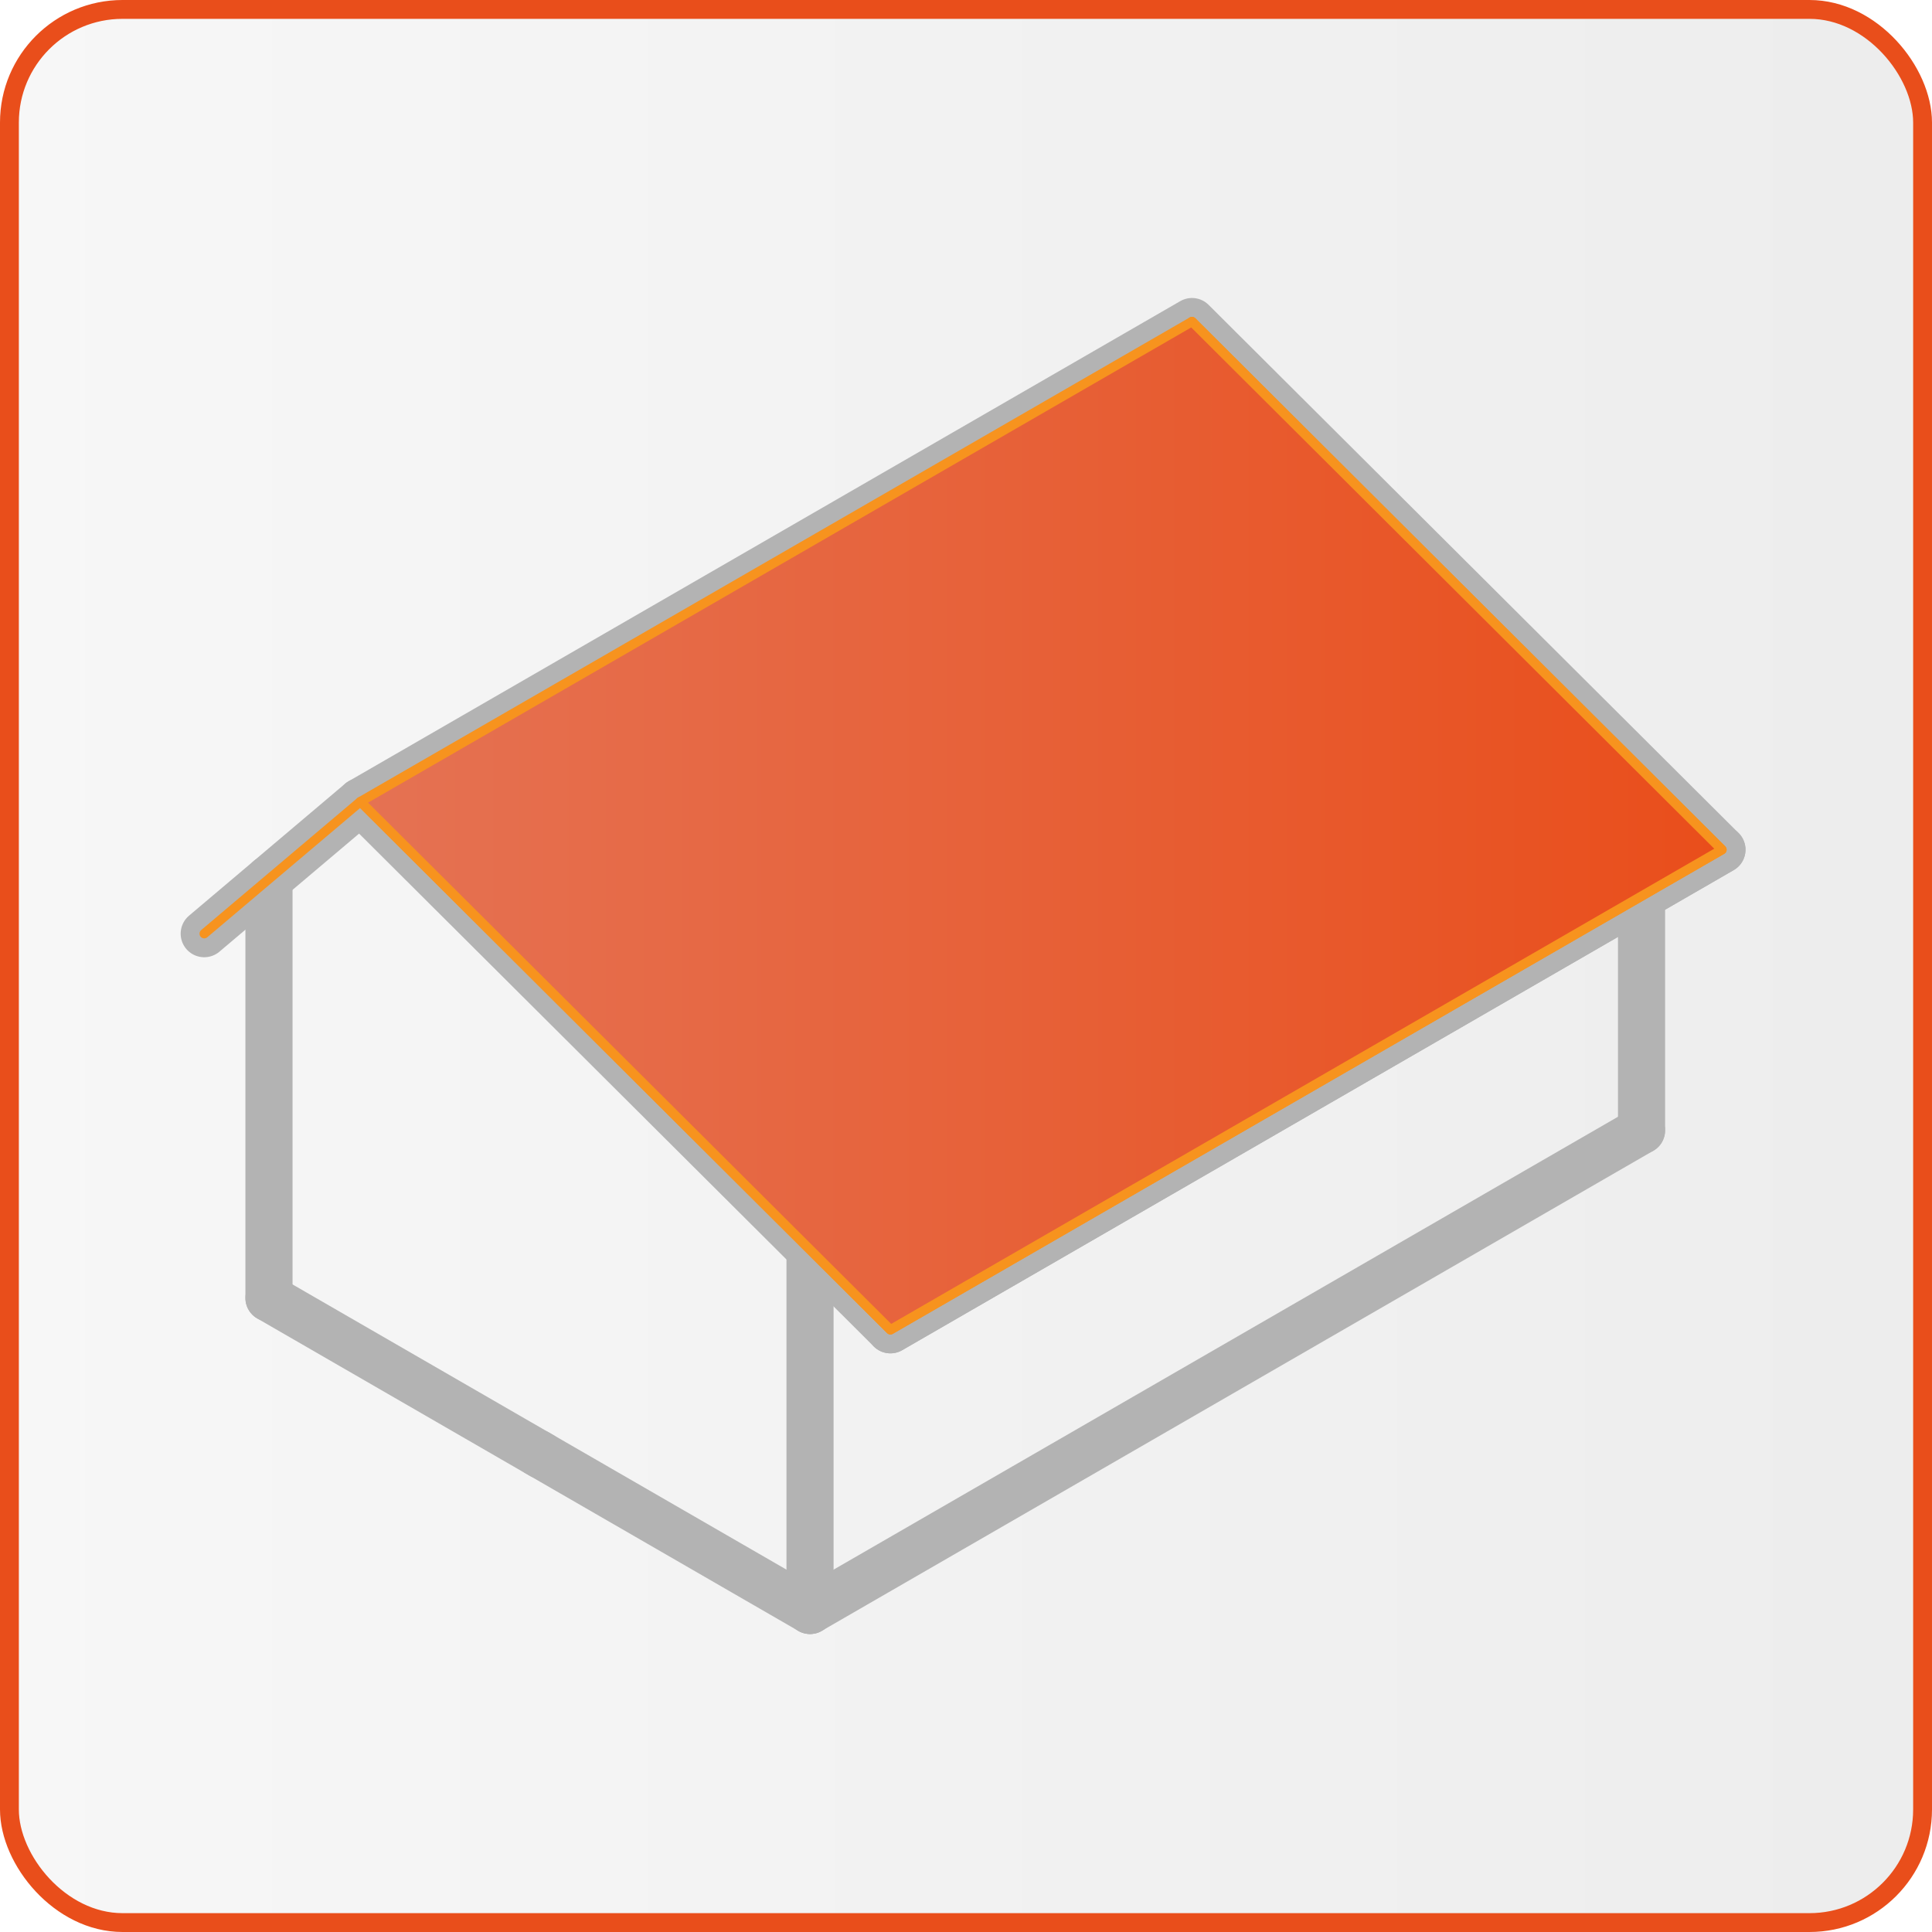 <?xml version="1.0" encoding="UTF-8"?>
<svg id="Réteg_2" xmlns="http://www.w3.org/2000/svg" xmlns:xlink="http://www.w3.org/1999/xlink" viewBox="0 0 205 205">
  <defs>
    <style>
      .cls-1 {
        fill: url(#linear-gradient-4);
      }

      .cls-1, .cls-2 {
        stroke: #f7931e;
      }

      .cls-1, .cls-2, .cls-3 {
        stroke-linecap: round;
        stroke-linejoin: round;
      }

      .cls-2 {
        fill: url(#linear-gradient-3);
      }

      .cls-3 {
        fill: none;
        stroke: #b3b3b3;
        stroke-width: 5px;
      }

      .cls-4 {
        fill: url(#linear-gradient);
        stroke: url(#linear-gradient-2);
        stroke-miterlimit: 10;
        stroke-width: 2px;
      }
    </style>
    <linearGradient id="linear-gradient" x1="1" y1="102.5" x2="204" y2="102.5" gradientUnits="userSpaceOnUse">
      <stop offset="0" stop-color="#b3b3b3" stop-opacity=".1"/>
      <stop offset="1" stop-color="#4d4d4d" stop-opacity=".1"/>
    </linearGradient>
    <linearGradient id="linear-gradient-2" x1="0" y1="102.5" x2="205" y2="102.5" gradientUnits="userSpaceOnUse">
      <stop offset=".53" stop-color="#e94e1b"/>
      <stop offset=".99" stop-color="#e94e1b"/>
      <stop offset="1" stop-color="#e94e1b"/>
    </linearGradient>
    <linearGradient id="linear-gradient-3" x1="21.67" y1="87.61" x2="182.71" y2="87.61" gradientUnits="userSpaceOnUse">
      <stop offset="0" stop-color="#e57253"/>
      <stop offset="1" stop-color="#e94e1b"/>
    </linearGradient>
    <linearGradient id="linear-gradient-4" x1="38.24" xlink:href="#linear-gradient-3"/>
  </defs>
  <g id="types_of_roofs">
    <g>
      <rect class="cls-4" x="1" y="1" width="203" height="203" rx="12" ry="12"/>
      <line class="cls-3" x1="85.95" y1="133.21" x2="85.95" y2="170.88"/>
      <line class="cls-3" x1="174.18" y1="95.09" x2="174.18" y2="119.94"/>
      <line class="cls-3" x1="28.54" y1="93.26" x2="28.54" y2="137.73"/>
      <line class="cls-3" x1="85.95" y1="170.88" x2="174.18" y2="119.94"/>
      <line class="cls-3" x1="94.48" y1="141.1" x2="182.71" y2="90.16"/>
      <line class="cls-3" x1="57.03" y1="154.18" x2="85.95" y2="170.88"/>
      <line class="cls-3" x1="28.54" y1="137.73" x2="57.46" y2="154.43"/>
      <polyline class="cls-3" points="38.24 85.06 21.67 99.07 38.24 85.06"/>
      <polygon class="cls-3" points="126.48 34.12 38.24 85.06 94.48 141.1 182.71 90.16 126.48 34.12"/>
      <polyline class="cls-2" points="38.24 85.06 21.67 99.07 38.24 85.06 94.48 141.1 182.71 90.16 126.48 34.12"/>
      <polygon class="cls-1" points="126.48 34.12 38.24 85.06 94.48 141.1 182.71 90.16 126.48 34.12"/>
    </g>
  </g>
</svg>